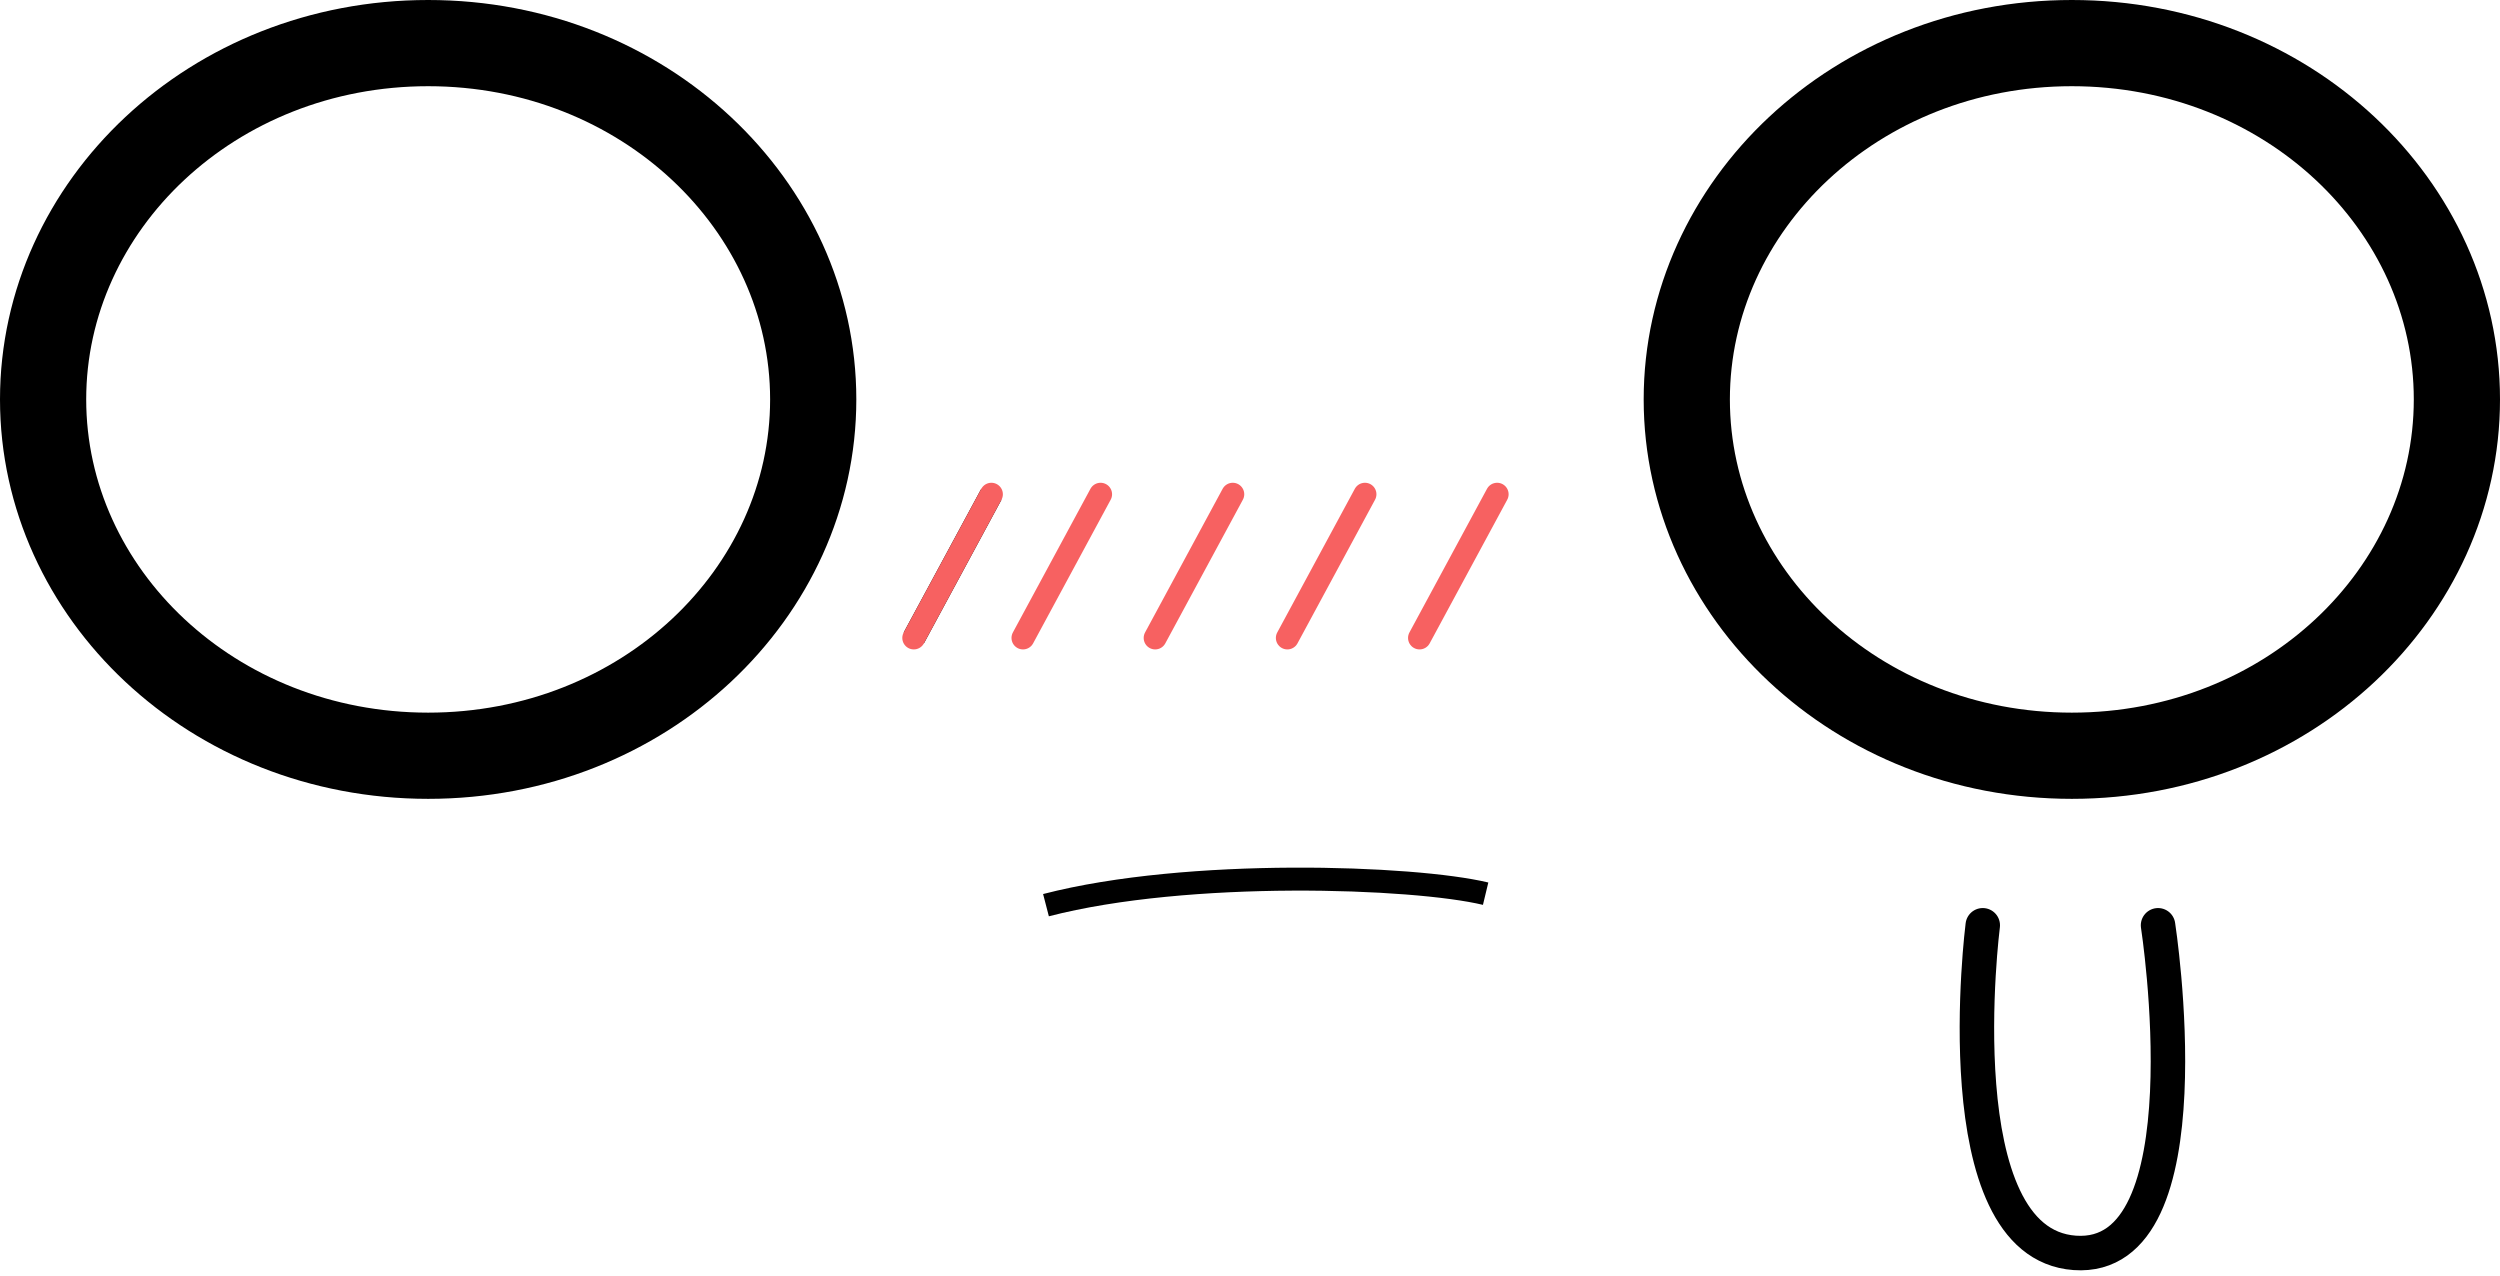 <svg width="435" height="222" viewBox="0 0 435 222" fill="none" xmlns="http://www.w3.org/2000/svg">
<path d="M427.5 69.5C427.5 103.259 398.002 131.5 360.5 131.5C322.998 131.5 293.5 103.259 293.5 69.5C293.5 35.741 322.998 7.5 360.5 7.5C398.002 7.5 427.5 35.741 427.5 69.5Z" stroke="black" stroke-width="15"/>
<path d="M141.5 69.5C141.5 103.259 112.002 131.5 74.5 131.5C36.998 131.5 7.5 103.259 7.5 69.5C7.5 35.741 36.998 7.5 74.5 7.5C112.002 7.5 141.5 35.741 141.5 69.5Z" stroke="black" stroke-width="15"/>
<path d="M159 111L172.5 86" stroke="black" stroke-width="4"/>
<path d="M159 111L172.5 86" stroke="#F76161" stroke-width="4" stroke-linecap="round"/>
<path d="M178 111L191.5 86" stroke="#F76161" stroke-width="4" stroke-linecap="round"/>
<path d="M201 111L214.5 86" stroke="#F76161" stroke-width="4" stroke-linecap="round"/>
<path d="M224 111L237.5 86" stroke="#F76161" stroke-width="4" stroke-linecap="round"/>
<path d="M247 111L260.5 86" stroke="#F76161" stroke-width="4" stroke-linecap="round"/>
<path d="M182 157.499C206.757 151.088 246 152.501 258.5 155.5" stroke="black" stroke-width="4"/>
<path d="M345 161C345 161 337.939 216.346 361 218C384.595 219.692 375.5 161 375.5 161" stroke="black" stroke-width="6" stroke-linecap="round"/>
</svg>
